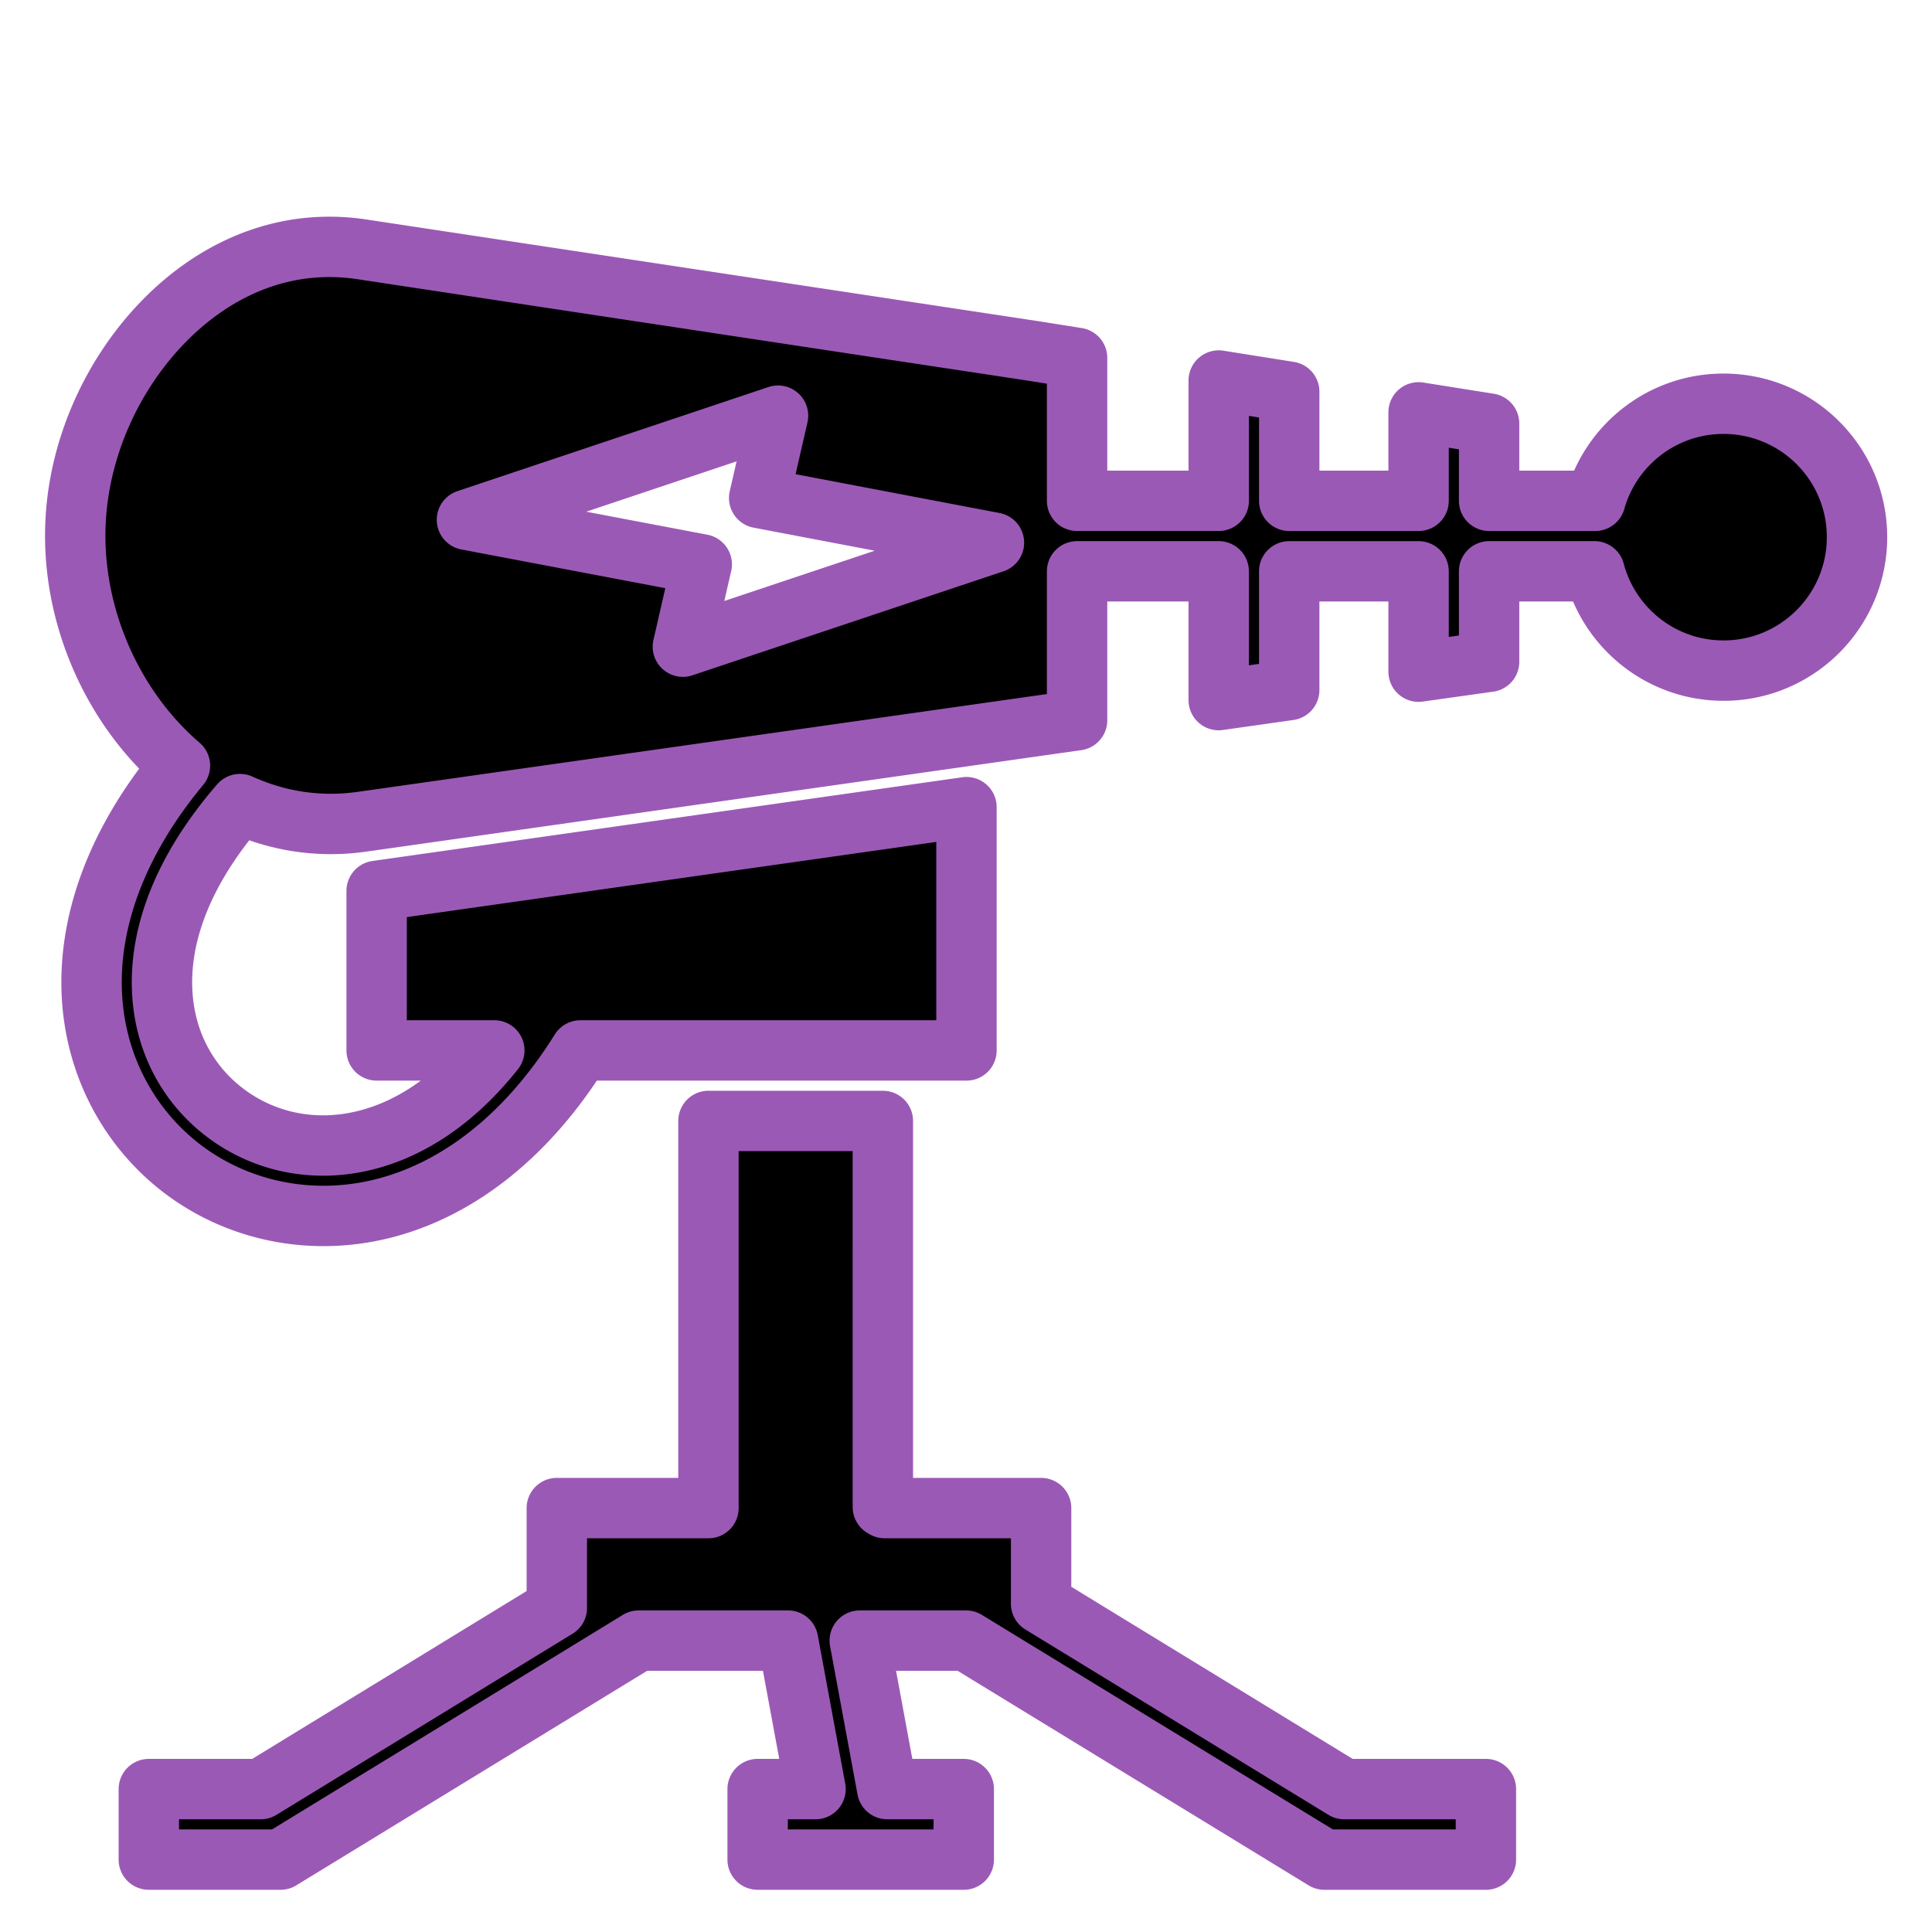<svg fill="#F1C40F" height="24" stroke="#9B59B6" stroke-linecap="round" stroke-linejoin="round" stroke-width="16.0" viewBox="0 0 512 512" viewbox="0 0 512 512" width="24" xmlns="http://www.w3.org/2000/svg"><path d="M86.25 65.438c-16.888.292-31.98 8.265-43.625 20.53c-13.8 14.54-22.688 35-22.688 55.97c0 23.592 10.85 46.488 27.75 60.968c-16.63 20.026-23.824 40.488-23.406 58.938c.462 20.306 10.22 37.75 24.845 48.5s34.166 14.9 53.656 9.594c18.535-5.046 36.713-18.573 51.032-41.563h102.313v-64.47l-156.313 22.19v42.28H131c-10.582 13.32-22.16 20.546-33.125 23.53c-14.113 3.843-27.553.825-37.688-6.624c-10.134-7.448-16.917-19.23-17.25-33.874c-.312-13.763 5.157-30.422 20.657-48.312c9.81 4.438 20.733 6.306 32.218 4.687l4-.56l185.625-26.345v-39.47h37.532v34.126l18.686-2.655v-31.47h34.28L375.94 178l18.687-2.625v-23.97h27.938c4 15.145 17.786 26.314 34.187 26.314c19.532 0 35.375-15.844 35.375-35.376s-15.843-35.344-35.375-35.344c-16.19 0-29.804 10.872-34 25.72h-28.125v-20.47l-18.688-2.97v23.44h-34.28v-28.907l-18.688-2.97v31.876h-37.533V94.843l-12.218-1.938L95.81 66.062a56.6 56.6 0 0 0-9.562-.624zm119.938 44.718l-5 21.813l62.218 11.843l-82.437 27.562l5-21.813l-62.22-11.812l82.438-27.594zM187.75 297.062v102.594h-40.188v26.47l-78.468 48H39.438v18.687h34.906l2.25-1.375l92.656-56.657h39.594l7.28 39.345h-15.343v18.688h54.626v-18.688h-20.28l-7.282-39.344h28.187l92.69 56.658l2.25 1.375h42.811v-18.688h-37.56L275.905 425v-25.344h-41.47l-.467-.28V297.062h-46.22z" fill="currentColor"></path></svg>